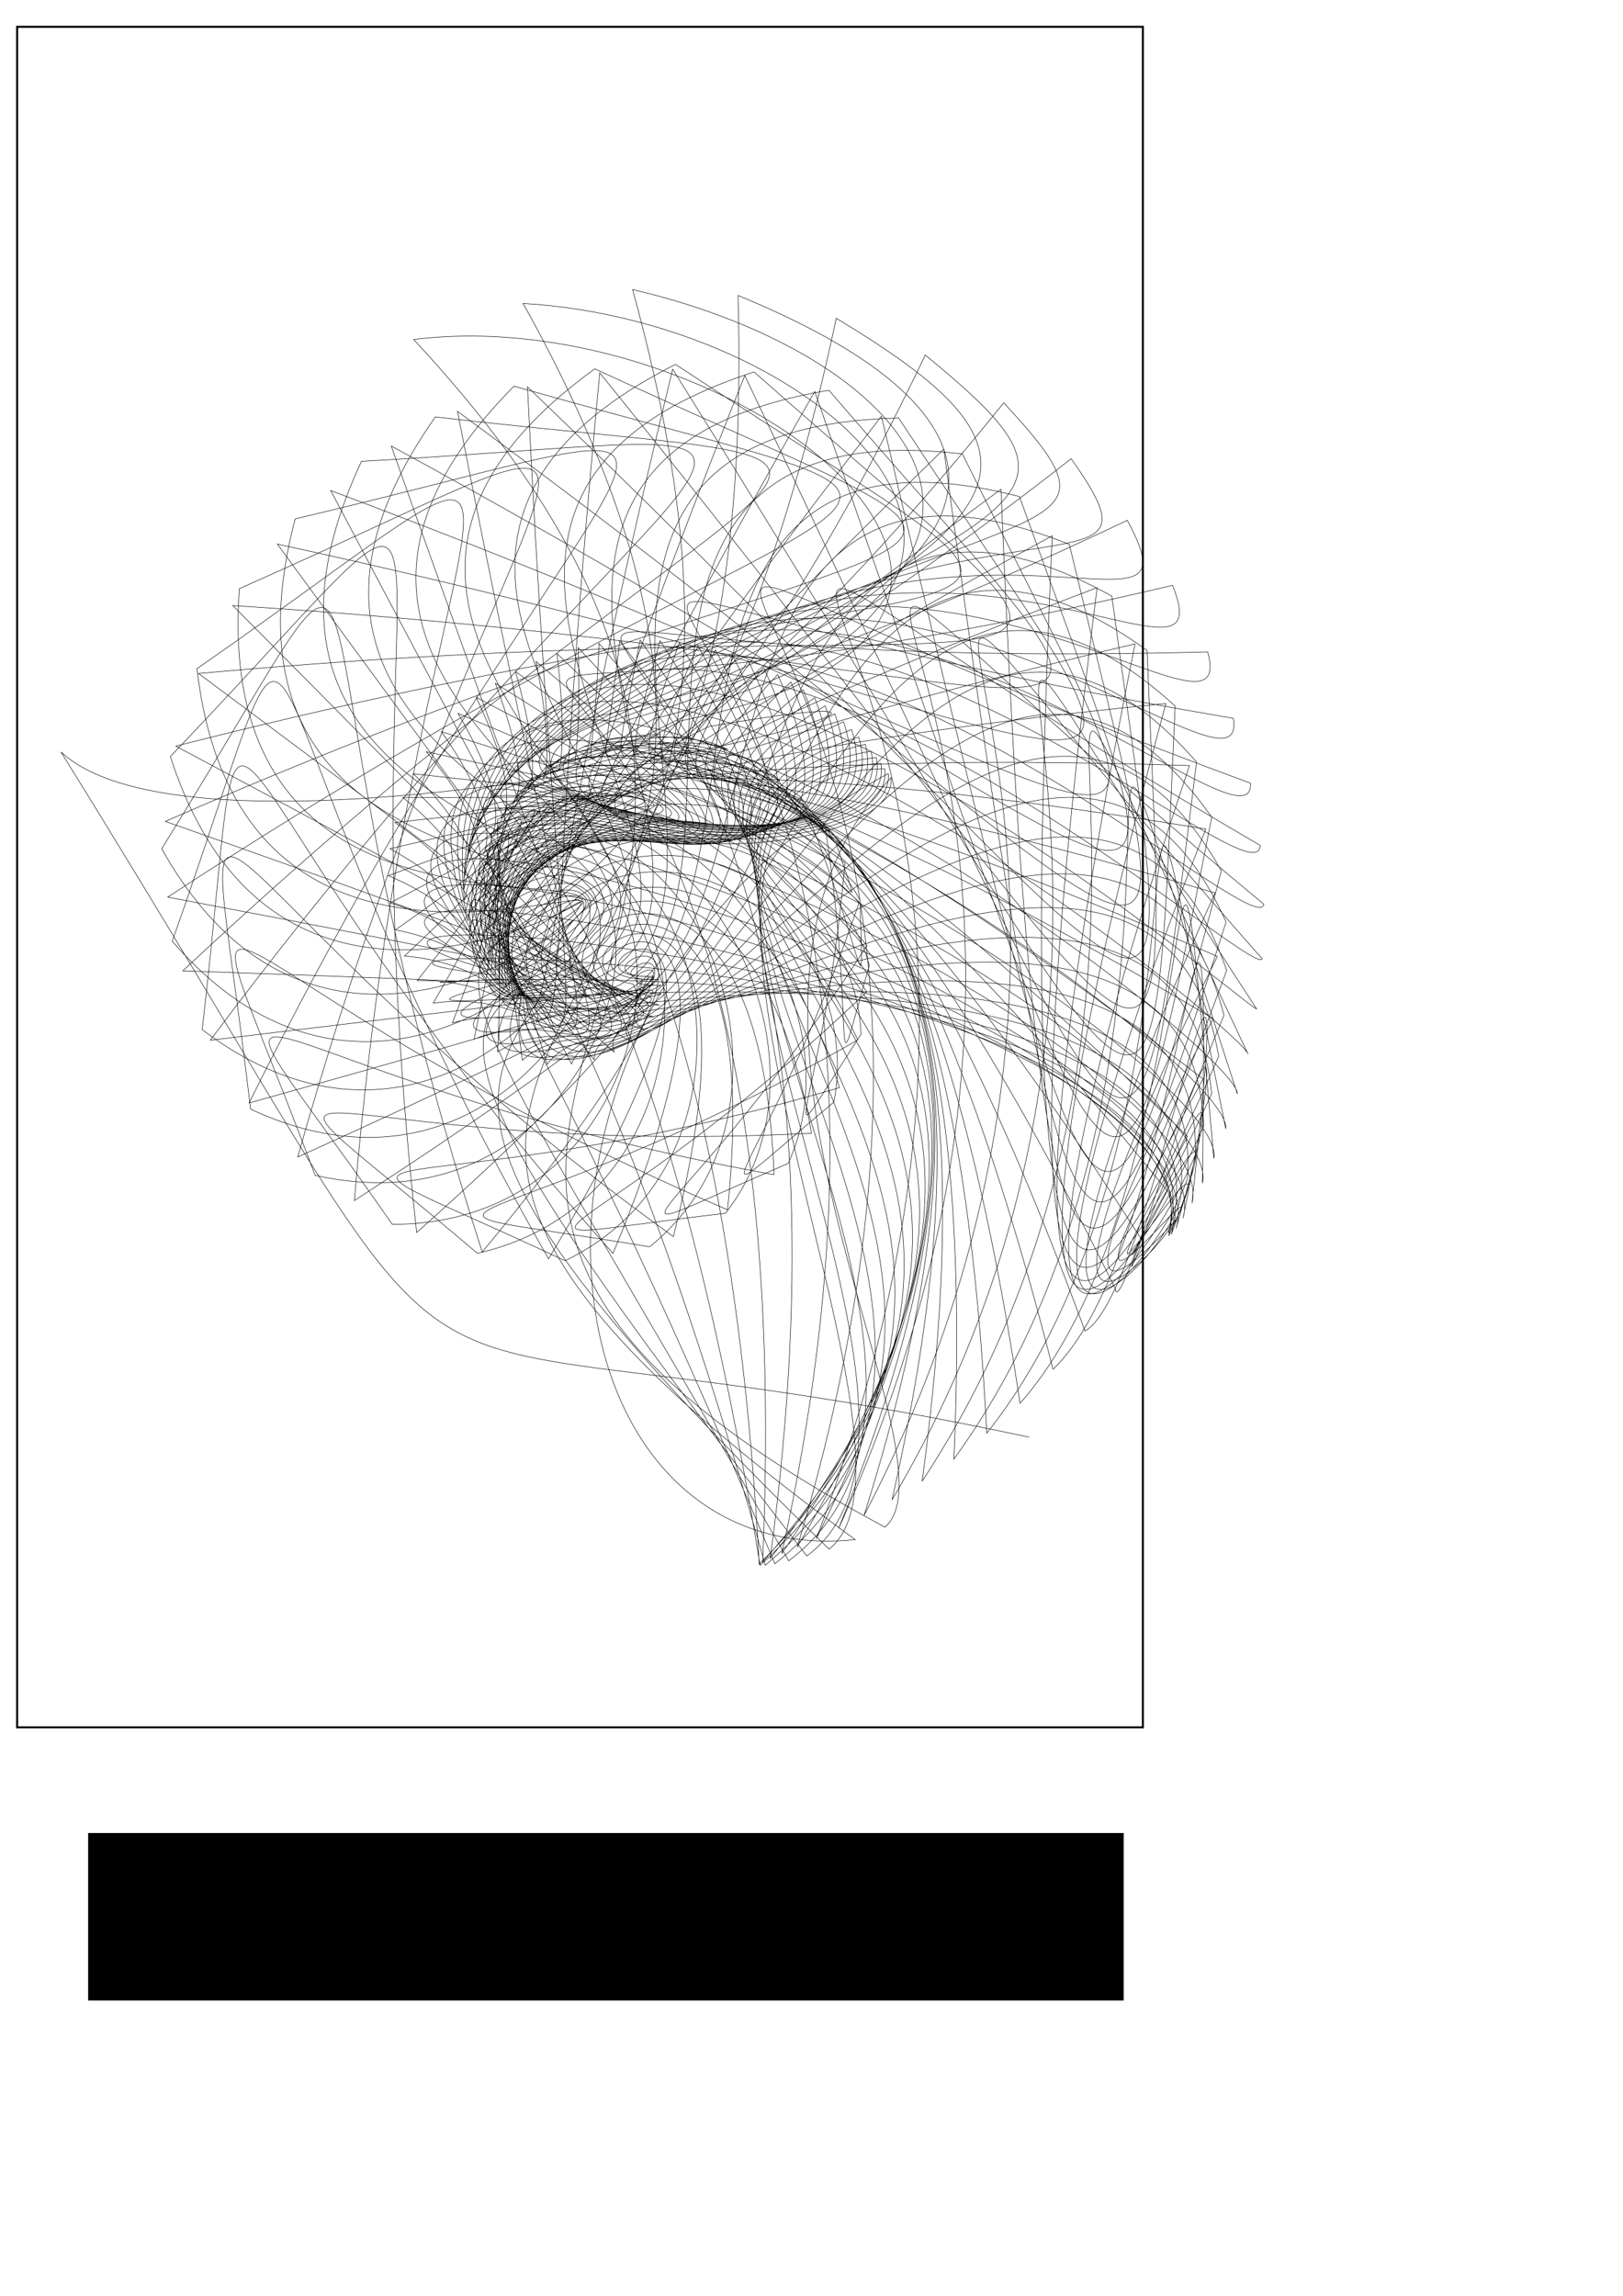 <?xml version="1.0" encoding="UTF-8" standalone="no"?>
<!-- Created with Inkscape (http://www.inkscape.org/) -->

<svg
   xmlns:dc="http://purl.org/dc/elements/1.1/"
   xmlns:cc="http://creativecommons.org/ns#"
   xmlns:rdf="http://www.w3.org/1999/02/22-rdf-syntax-ns#"
   xmlns:svg="http://www.w3.org/2000/svg"
   xmlns="http://www.w3.org/2000/svg"
   xmlns:sodipodi="http://sodipodi.sourceforge.net/DTD/sodipodi-0.dtd"
   xmlns:inkscape="http://www.inkscape.org/namespaces/inkscape"
   width="744.094"
   height="1052.362"
   id="svg3783"
   version="1.1"
   inkscape:version="0.48.2 r9819"
   sodipodi:docname="spiral045.svg">
  <sodipodi:namedview
     id="base"
     pagecolor="#ffffff"
     bordercolor="#666666"
     borderopacity="1.0"
     inkscape:pageopacity="0.0"
     inkscape:pageshadow="2"
     inkscape:zoom="0.49497475"
     inkscape:cx="471.66302"
     inkscape:cy="464.94825"
     inkscape:document-units="px"
     inkscape:current-layer="layer1"
     showgrid="false"
     inkscape:window-width="1024"
     inkscape:window-height="748"
     inkscape:window-x="6"
     inkscape:window-y="6"
     inkscape:window-maximized="0" />
  <defs
     id="defs3785" />
  <g
     inkscape:label="Layer 1"
     inkscape:groupmode="layer"
     id="layer1">
    <rect
       style="fill:none;stroke:#000000;stroke-width:0.916;stroke-opacity:1"
       id="rect4319"
       width="516.125"
       height="779.496"
       x="7.845"
       y="12.285" />
    <flowRoot
       xml:space="preserve"
       id="flowRoot3475"
       style="fill:black;stroke:none;stroke-opacity:1;stroke-width:1px;stroke-linejoin:miter;stroke-linecap:butt;fill-opacity:1;font-family:Sans;font-style:normal;font-weight:normal;font-size:40px;line-height:125%;letter-spacing:0px;word-spacing:0px"><flowRegion
         id="flowRegion3477"><rect
           id="rect3479"
           width="474.772"
           height="76.772"
           x="40.406"
           y="840.23" /></flowRegion><flowPara
         id="flowPara3481" /></flowRoot>    <path
       sodipodi:nodetypes="ccccccccccccccccccccccccccccccccccccccccccccccccccccccccccccccccccccccccccccccccccccccccccccccccccccccccccccccccccccccccccccccccccccccccccccccccccccccccccccccccccccccccccccccccccccccccccccccccccccccccccccccccccccccccccccccccccccccccccccccccccccccccccccccccccccccccccccccccccccccccccccccccccccccccccccccccccccccccccccccccc"
       inkscape:connector-curvature="0"
       style="fill:none;stroke:#000000;stroke-width:0.223px;stroke-linecap:butt;stroke-linejoin:miter;stroke-opacity:1"
       d="m 303.198,336.592 c -9.344,0.107 -23.313,2.103 -30.2,3.952 -8.456,3.173 -5.273,1.76 5.452,-1.692 14.506,-2.315 36.62,-1.111 47.847,1.666 13.577,5.437 7.937,2.994 -10.313,-2.375 -20.848,-1.419 -47.997,4.317 -59.64,9.916 -11.352,8.056 -6.249,3.833 11.82,-6.047 24.668,-5.56 61.945,-0.35 79.417,8.035 18.492,14.479 10.195,7.31 -18.42,-8.339 -32.272,-4.955 -71.782,5.948 -86.473,16.696 -11.688,13.963 -6.282,6.17 16.21,-12.211 34.143,-9.85 86.312,2.3 108.279,19.274 19.369,27.339 10.864,13.381 -24.764,-17.96 -43.37,-10.694 -94.221,6.455 -110.094,23.217 -9.357,19.863 -5.395,8.427 18.369,-19.542 42.921,-14.971 109.084,7.271 132.667,35.421 14.087,42.36 8.994,20.699 -28.003,-30.885 -53.76,-18.784 -114.891,5.366 -130.001,28.487 -4.567,24.812 -3.711,10.314 18.186,-27.421 51.008,-20.72 129.568,14.861 150.808,55.941 1.272,56.802 3.804,28.289 -26.827,-46.269 -62.98,-29.307 -133.343,2.304 -145.767,31.627 2.195,27.97 -1.419,11.601 15.675,-35.258 58.429,-26.913 147.018,25.19 161.119,79.684 -19.157,67.229 -5.087,34.771 -20.159,-62.763 -70.504,-42.249 -149.099,-2.992 -157.028,31.902 10.167,28.678 1.231,12.123 10.96,-42.498 65.224,-33.377 160.664,38.174 162.421,104.939 -45.671,70.185 -17.464,38.547 -7.351,-78.584 -75.761,-57.482 -161.661,-10.642 -163.502,28.752 18.333,26.576 3.941,11.804 4.277,-48.631 71.452,-39.957 169.761,53.49 154.133,129.565 -75.215,62.978 -32.414,38.085 11.636,-91.674 -78.162,-74.735 -170.525,-20.608 -165.003,21.832 25.525,21.743 6.384,10.675 -4.031,-53.214 77.179,-46.51 173.644,70.573 136.405,151.21 -103.667,44.349 -48.379,32.232 36.132,-99.927 -77.13,-93.588 -175.214,-32.677 -161.467,11.055 30.621,14.832 8.244,8.896 -13.514,-55.895 82.478,-52.902 171.793,88.627 110.167,167.568 -126.582,14.84 -63.347,20.484 64.746,-101.454 -72.146,-113.459 -175.307,-46.458 -152.968,-3.372 32.838,7.097 9.265,6.76 -23.639,-56.45 87.427,-59.014 163.903,106.654 77.071,176.641 -140.013,-23.244 -75.16,3.146 95.459,-94.838 -62.789,-133.611 -170.486,-61.391 -139.732,-20.92 32.054,0.233 9.306,4.681 -33.822,-54.81 92.106,-64.732 149.935,123.513 39.344,176.962 -141.198,-66.23 -81.854,-18.659 125.816,-79.338 -48.784,-153.173 -160.569,-76.76 -122.125,-40.73 28.92,-4.074 8.391,3.135 -43.466,-51.095 96.591,-69.954 130.16,137.993 -0.424,167.756 -128.974,-109.724 -81.98,-43.141 153.174,-55.017 -30.038,-171.167 -145.548,-91.727 -100.632,-61.627 24.455,-4.707 6.729,2.568 -52.037,-45.626 100.956,-74.582 105.171,148.903 -39.534,148.997 C 76.002,411.904 105.042,493.129 354.842,538.46 348.164,351.907 229.224,433.082 279.037,456.288 c 19.353,-1.4 4.653,3.269 -59.13,-38.921 105.268,-78.524 75.879,155.166 -75.43,121.392 -67.791,-181.227 -60.429,-91.223 189.072,15.791 20.929,-198.285 -101.192,-116.775 -48.204,-100.753 13.584,5.301 2.469,5.262 -64.557,-31.653 C 330.37,340.449 264.251,578.048 114.883,508.41 91.107,305.713 75.222,397.977 308.7,566.844 360.87,361.473 235.794,441.828 290.348,451.102 c 6.492,14.196 0.284,8.295 -68.389,-24.556 113.947,-84.012 9.318,150.517 -129.258,45.409 C 117.397,259.741 78.773,347.883 281.036,574.551 367.233,367.62 239.434,445.253 294.267,448.863 291.46,472.491 292.188,460.805 223.354,430.573 341.744,345.177 198.309,569.302 78.975,431.451 153.062,221.979 93.961,300.377 251.479,577.045 373.434,374.782 243.184,448.076 297.397,447.572 282.457,479.314 292.432,463.287 224.913,434.231 347.837,348.457 166.83,554.849 74.148,389.042 195.359,193.845 119.317,258.049 221.092,573.911 379.314,383.026 246.961,450.332 299.935,447.529 270.025,484.287 291.238,466.663 226.58,437.532 354.122,352.458 138.253,534.136 78.113,346.79 241.574,175.918 152.899,222.837 191.027,564.98 384.692,392.399 250.693,452.062 301.898,448.874 254.918,486.078 288.473,470.606 228.303,440.491 360.52,357.262 113.84,507.914 90.293,306.54 289.23,168.089 192.534,195.997 162.454,550.342 389.363,402.926 254.321,453.317 303.128,451.606 238.34,483.742 284.062,474.691 230.041,443.128 366.933,362.951 94.625,477.195 109.755,269.835 336.202,169.738 236.02,178.154 136.503,530.344 393.096,414.598 257.797,454.147 303.363,455.595 221.737,476.856 278.031,478.451 231.753,445.465 373.243,369.598 81.363,443.171 135.328,237.864 380.759,179.89 281.276,169.394 114.201,505.571 395.647,427.368 261.082,454.607 302.307,460.585 206.565,465.544 270.525,481.431 233.409,447.527 379.313,377.268 74.506,407.141 165.713,211.459 421.574,197.358 326.446,169.372 96.418,476.812 396.755,441.141 264.149,454.752 299.703,466.209 194.099,450.396 261.804,483.235 234.982,449.335 384.981,386.012 74.2,370.425 199.578,191.109 457.696,220.845 369.945,177.424 83.828,445.011 396.157,455.77 266.979,454.632 295.384,472.02 185.292,432.342 252.216,483.565 236.449,450.915 390.068,395.859 80.302,334.289 235.635,177 488.512,249.02 410.482,192.668 76.886,411.215 393.595,471.049 269.563,454.298 289.307,477.533 180.722,412.487 242.158,482.235 237.794,452.287 394.37,406.813 92.422,299.887 272.693,169.065 513.71,280.581 447.055,214.082 75.813,376.519 388.833,486.708 271.896,453.797 281.559,482.265 180.599,391.969 232.046,479.183 239.003,453.474 397.669,418.846 109.967,268.214 309.691,167.033 533.238,314.292 478.935,240.572 80.605,342.009 381.666,502.415 273.981,453.17 272.352,485.781 184.816,371.849 222.272,474.457 240.066,454.494 399.736,431.892 132.195,240.075 345.722,170.482 547.266,349.014 505.639,271.02 91.047,308.717 371.94,517.777 275.824,452.456 262.003,487.725 193.026,353.043 213.18,468.201 240.977,455.363 400.332,445.84 158.27,216.076 380.034,178.881 556.151,383.731 526.915,304.32 106.742,277.578 359.565,532.348 277.434,451.689 250.899,487.842 204.714,336.283 205.049,460.623 241.731,456.098 399.222,460.533 187.31,196.624 412.027,191.631 560.402,417.566 542.714,339.409 127.147,249.402 344.537,545.639 278.824,450.896 239.468,485.993 219.27,322.113 198.081,451.981 242.326,456.709 396.185,475.757 218.434,181.936 441.251,208.092 560.646,449.791 553.17,375.292 151.604,224.853 c 175.339,332.28 128.401,225.25 76.538,257.298 7.894,-171.248 -35.74,-39.602 14.62,-24.944 148.257,34.043 8.03,-285.147 224.627,-229.598 90.199,252.226 91.188,183.453 -288.004,-23.167 127.596,361.865 101.608,244.888 37.944,271.946 37.023,-173.527 -29.259,-43.785 25.709,-18.789 140.522,49.093 40.558,-290.701 247.207,-208.065 61.734,257.749 69.123,196.385 -280.525,-61.006 75.238,384.128 72.081,260.066 -2.331,280.339 66.186,-170.801 -22.314,-46.462 35.768,-10.975 130.537,63.828 72.983,-291.659 266.581,-184.652 34.843,258.623 46.354,205.951 -267.904,-95.918 19.462,398.394 40.608,270.589 -43.21,282.49 94.477,-163.339 -15.259,-47.623 44.498,-1.723 118.247,77.841 104.684,-288.336 282.759,-159.961 10.257,255.3 23.499,212.205 -250.913,-127.228 -38.445,404.194 7.961,276.392 -83.707,278.591 121.112,-151.556 -8.42,-47.335 51.674,8.7 C 346.604,548.888 378.071,177.075 538.772,323.644 527.346,571.94 539.922,538.944 308.399,169.221 211.26,570.492 283.27,446.745 185.458,438.199 c 145.44,-135.978 -2.077,-45.723 57.14,20.002 C 329.502,560.143 406.513,187.761 548.583,349.277 518.839,587.439 528.433,564.754 341.46,172.139 186.202,561.728 283.477,446.278 181.306,426.23 348.254,309.019 184.847,383.274 242.118,458.113 310.255,569.25 432.804,201.346 555.55,374.576 511.17,600.017 515.63,587.627 373.544,179.425 162.093,548.761 283.556,445.896 178.833,413.874 364.101,317.963 187.09,374.649 241.497,457.926 289.146,575.786 456.706,217.347 559.956,399.144 504.806,609.791 502.205,607.537 404.114,190.784 139.695,531.696 283.512,445.603 178.014,401.399 c 200.175,-72.759 11.945,-34.733 62.726,56.234 C 266.549,579.369 478.068,235.278 562.123,422.643 500.118,616.877 488.804,624.553 432.702,205.863 119.751,510.79 283.351,445.402 178.784,389.048 390.359,340.62 193.31,359.363 239.851,457.231 242.916,579.68 496.817,254.659 562.399,444.795 497.386,621.368 476.013,638.814 458.914,224.271 102.958,486.45 283.072,445.294 181.043,377.031 400.547,353.466 197.003,352.756 238.836,456.709 218.771,576.482 512.952,275.029 561.146,465.381 496.787,623.319 464.347,650.504 482.423,245.586 89.93,459.215 282.676,445.279 184.669,365.524 c 224.104,1.233 16.242,-18.683 53.031,90.537 -43.013,113.575 288.836,-160.112 321.029,28.174 C 498.406,622.733 454.247,659.829 502.975,269.366 81.169,429.743 282.159,445.354 189.525,354.67 415.134,380.105 204.916,341.6 236.451,455.273 171.272,559.109 537.688,317.011 555.51,501.236 502.224,619.555 446.075,666.991 520.38,295.157 77.049,398.777 281.516,445.514 195.464,344.584 c 224.324,48.588 13.45,-7.579 39.631,109.753 -85.959,90.647 311.48,-116.495 316.736,61.973 -43.706,97.368 -111.711,155.858 -17.313,-193.812 -456.725,44.623 -253.777,123.255 -332.18,12.85 220.599,70.321 10.477,-2.327 31.304,117.891 -104.767,74.222 319.76,-95.133 314.371,76.176 -32.131,75.532 -111.417,146.08 -2.685,-178.482 -461.857,-15.332 -265.504,95.124 -335.329,-23.914 214.812,90.346 6.539,2.585 22.102,124.946 -121.058,54.884 326.306,-74.457 312.246,88.57 -19.187,52.64 -108.701,136.518 8.467,-160.519 -458.814,-74.977 -274.06,66.4 -334.511,-60.382 207.347,108.456 1.713,7.079 12.179,130.868 -134.357,33.052 331.362,-54.709 310.605,99.168 -5.58,28.493 -103.745,127.187 15.949,-140.357 -447.886,-133.101 -279.517,37.496 -329.923,-96.106 198.58,124.513 -3.92,11.098 1.687,135.626 -144.273,9.234 335.186,-36.088 309.653,107.996 7.912,2.897 -96.764,118.021 19.664,-118.413 -429.551,-188.579 -282.007,8.798 -321.813,-130.68 188.863,138.444 -10.279,14.601 -9.232,139.207 -150.514,-16.003 338.034,-18.758 309.548,115.081 20.44,-24.3 -88.006,108.883 19.608,-95.078 C 151.779,226.542 274.512,447.605 245.754,303.207 424.275,453.435 228.472,320.772 225.313,444.817 72.413,402.769 565.47,441.97 535.717,565.262 566.816,512.096 457.965,664.839 551.589,494.561 178.239,206.854 272.723,447.949 255.361,299.59 423.195,459.476 230.514,319.573 223.55,442.436 72.184,374.161 565.34,453.983 535.835,566.536 574.776,482.887 469.507,656.397 544.465,520.959 207.326,191.188 270.733,448.213 265.023,296.851 422.07,464.323 232.127,318.711 221.805,439.787 75.848,345.722 564.948,464.135 537.008,565.831 580.012,450.29 482.905,645.299 535.154,545.889 238.385,179.843 268.54,448.357 274.653,294.944 421.012,468.008 233.299,318.162 220.106,436.854 83.279,318.028 564.506,472.355 539.225,563.115 581.558,414.666 497.723,631.246 523.981,569.147 270.743,173.007 266.145,448.34 284.173,293.819 420.102,470.579 234.026,317.906 218.487,433.625 94.259,291.612 564.191,478.585 542.424,558.341 578.443,376.577 513.42,613.946 511.289,590.584 303.728,170.757 263.556,448.118 293.515,293.421 419.389,472.091 234.306,317.932 216.983,430.088 108.491,266.945 564.143,482.777 546.492,551.452 569.728,336.807 529.348,593.149 497.434,610.104 336.688,173.074 260.786,447.642 302.621,293.692 418.896,472.602 234.146,318.23 215.633,426.235 125.617,244.424 564.463,484.886 551.261,542.382 554.551,296.379 544.755,568.675 482.77,627.663 369.003,179.846 257.858,446.864 311.44,294.572 c 107.18,177.606 -77.884,24.228 -96.958,127.49 -69.252,-197.69 350.721,62.808 342.028,109.002 -24.331,-274.481 2.29,9.383 -88.863,112.198 C 400.092,190.883 254.801,445.737 319.932,295.998 418.542,470.89 232.554,319.645 213.579,417.569 166.899,207.027 566.372,482.686 561.97,517.442 502.082,218.984 570.574,508.527 452.402,656.952 429.425,205.927 251.655,444.211 328.063,297.909 418.623,468.81 231.161,320.773 212.974,412.761 190.173,192.549 567.922,478.29 567.314,501.471 464.015,185.432 579.112,473.136 437.35,668.814 456.521,224.661 248.469,442.242 335.807,300.242 418.813,466.019 229.402,322.193 212.721,407.648 214.607,181.017 569.756,471.641 572.168,483.138 418.144,158.049 583.439,434.682 422.782,678.963 480.959,246.718 245.303,439.79 343.145,302.937 419.059,462.602 227.312,323.922 212.879,402.248 239.769,172.441 571.72,462.701 576.115,462.47 365.192,139.179 582.591,393.779 408.965,687.536 502.374,271.69 242.225,436.819 350.065,305.933 419.304,458.651 224.927,325.973 213.507,396.588 265.249,166.765 573.607,451.443 578.699,439.542 306.609,131.268 575.657,351.262 396.136,694.684 520.465,299.133 239.317,433.303 356.558,309.173 419.493,454.264 222.29,328.363 214.665,390.702 290.671,163.876 575.153,437.86 579.433,414.496 244.744,136.652 561.821,308.202 384.502,700.565 534.992,328.576 236.668,429.225 362.625,312.603 419.581,449.543 219.452,331.106 216.415,384.632 315.695,163.614 576.043,421.969 577.81,387.549 182.965,157.226 540.407,265.918 374.243,705.334 545.783,359.526 234.376,424.581 368.265,316.169 419.531,444.596 216.466,334.214 218.816,378.434 340.024,165.781 575.911,403.827 573.313,359.002 125.659,193.984 510.949,225.99 365.512,709.141 552.733,391.477 232.548,419.381 373.487,319.822 419.318,439.531 213.391,337.694 221.928,372.172 363.403,170.145 574.347,383.539 565.433,329.257 78.018,246.484 473.269,190.261 358.437,712.117 555.808,423.918 231.294,413.653 378.3,323.515 418.933,434.457 210.292,341.547 225.806,365.923 385.624,176.454 570.904,361.272 553.681,298.821 45.532,312.331 427.59,160.824 353.122,714.376 555.047,456.341 230.732,407.44 382.715,327.205 418.38,429.477 207.235,345.765 230.499,359.776 406.521,184.44 565.106,337.269 537.609,268.321 33.147,386.842 374.671,139.971 349.652,716.003 550.563,488.256 230.979,400.808 386.746,330.851 417.678,424.689 204.289,350.331 236.052,353.832 425.971,193.826 556.464,311.859 516.839,238.509 44.177,463.131 315.971,130.076 348.093,717.055 542.539,519.194 232.153,393.845 390.411,334.417 416.856,420.185 201.522,355.215 242.499,348.208 443.893,204.33 544.486,285.478 491.086,210.272 79.182,532.775 253.797,133.397 348.491,717.556 531.226,548.727 234.369,386.662 393.725,337.867 c 22.23,78.178 -194.728,22.509 -143.864,5.167 C 460.242,215.674 528.701,258.674 460.202,184.633 135.18,587.12 191.415,151.762 350.874,717.493 516.939,576.476 237.735,379.396 396.707,341.17 415.021,412.337 196.775,365.756 258.149,338.452 475.008,227.585 508.679,232.126 424.22,162.75 205.578,619.016 133.042,186.151 355.252,716.819 500.043,602.119 242.348,372.215 399.374,344.299 414.102,409.123 194.906,371.288 267.35,334.623 488.212,239.8 484.066,206.655 383.415,145.897 281.087,624.523 83.648,236.204 361.613,715.446 480.95,625.403 248.29,365.315 401.743,347.227 413.247,406.451 193.425,376.89 277.432,331.718 499.901,252.068 454.618,183.232 338.368,135.431 351.504,603.981 48.489,299.753 369.923,713.252 460.099,646.149 255.62,358.926 403.831,349.932 412.502,404.362 192.357,382.467 288.333,329.92 510.144,264.154 420.257,162.982 290.039,132.732 407.893,561.961 32.359,372.52 380.117,710.08 437.948,664.254 264.368,353.315 405.655,352.392 411.907,402.892 191.706,387.917 299.958,329.42 519.028,275.838 381.124,147.172 239.836,139.101 444.396,506.052 38.611,448.18 392.1,705.742 239.602,721.502 215.973,457.625 407.23,354.588 c 4.263,47.48 -215.772,38.546 -95.056,-24.174 C 526.652,286.918 337.662,137.191 189.657,155.621 459.061,444.915 68.154,518.924 405.739,700.026 c 36.506,-31.818 -97.928,-238.662 2.829,-343.52 2.716,45.413 -216.99,41.501 -83.768,-23.409 208.324,-35.885 -222.19,81.246 -296.858,11.584 221.424,356.366 103.668,241.582 443.928,314.085"
       id="path2996" />
  </g>
</svg>
